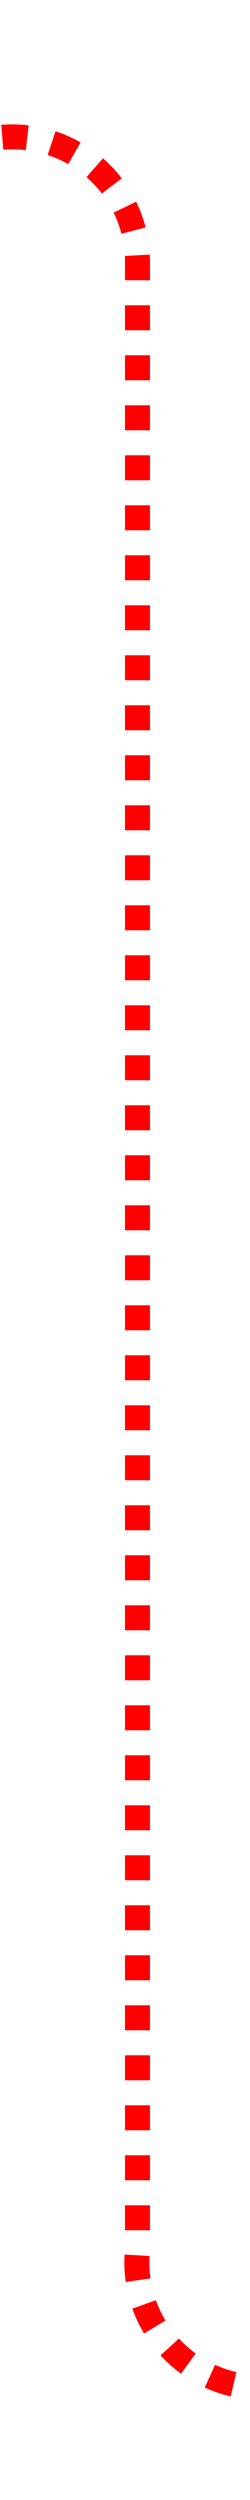 ﻿<?xml version="1.0" encoding="utf-8"?>
<svg version="1.1" xmlns:xlink="http://www.w3.org/1999/xlink" width="10px" height="100px" preserveAspectRatio="xMidYMin meet" viewBox="1166 225  8 100" xmlns="http://www.w3.org/2000/svg">
  <path d="M 500 235.5  L 527.5 235.5  A 2.5 2.5 0 0 0 530.5 233 A 2.5 2.5 0 0 1 533 230.5 L 1165 230.5  A 5 5 0 0 1 1170.5 235.5 L 1170.5 315  A 5 5 0 0 0 1175.5 320.5 L 1184 320.5  A 5 5 0 0 0 1189.5 315.5 L 1189.5 300  " stroke-width="1" stroke-dasharray="1,1" stroke="#ff0000" fill="none" />
  <path d="M 1184 301  L 1195 301  L 1195 300  L 1184 300  L 1184 301  Z " fill-rule="nonzero" fill="#ff0000" stroke="none" />
</svg>
